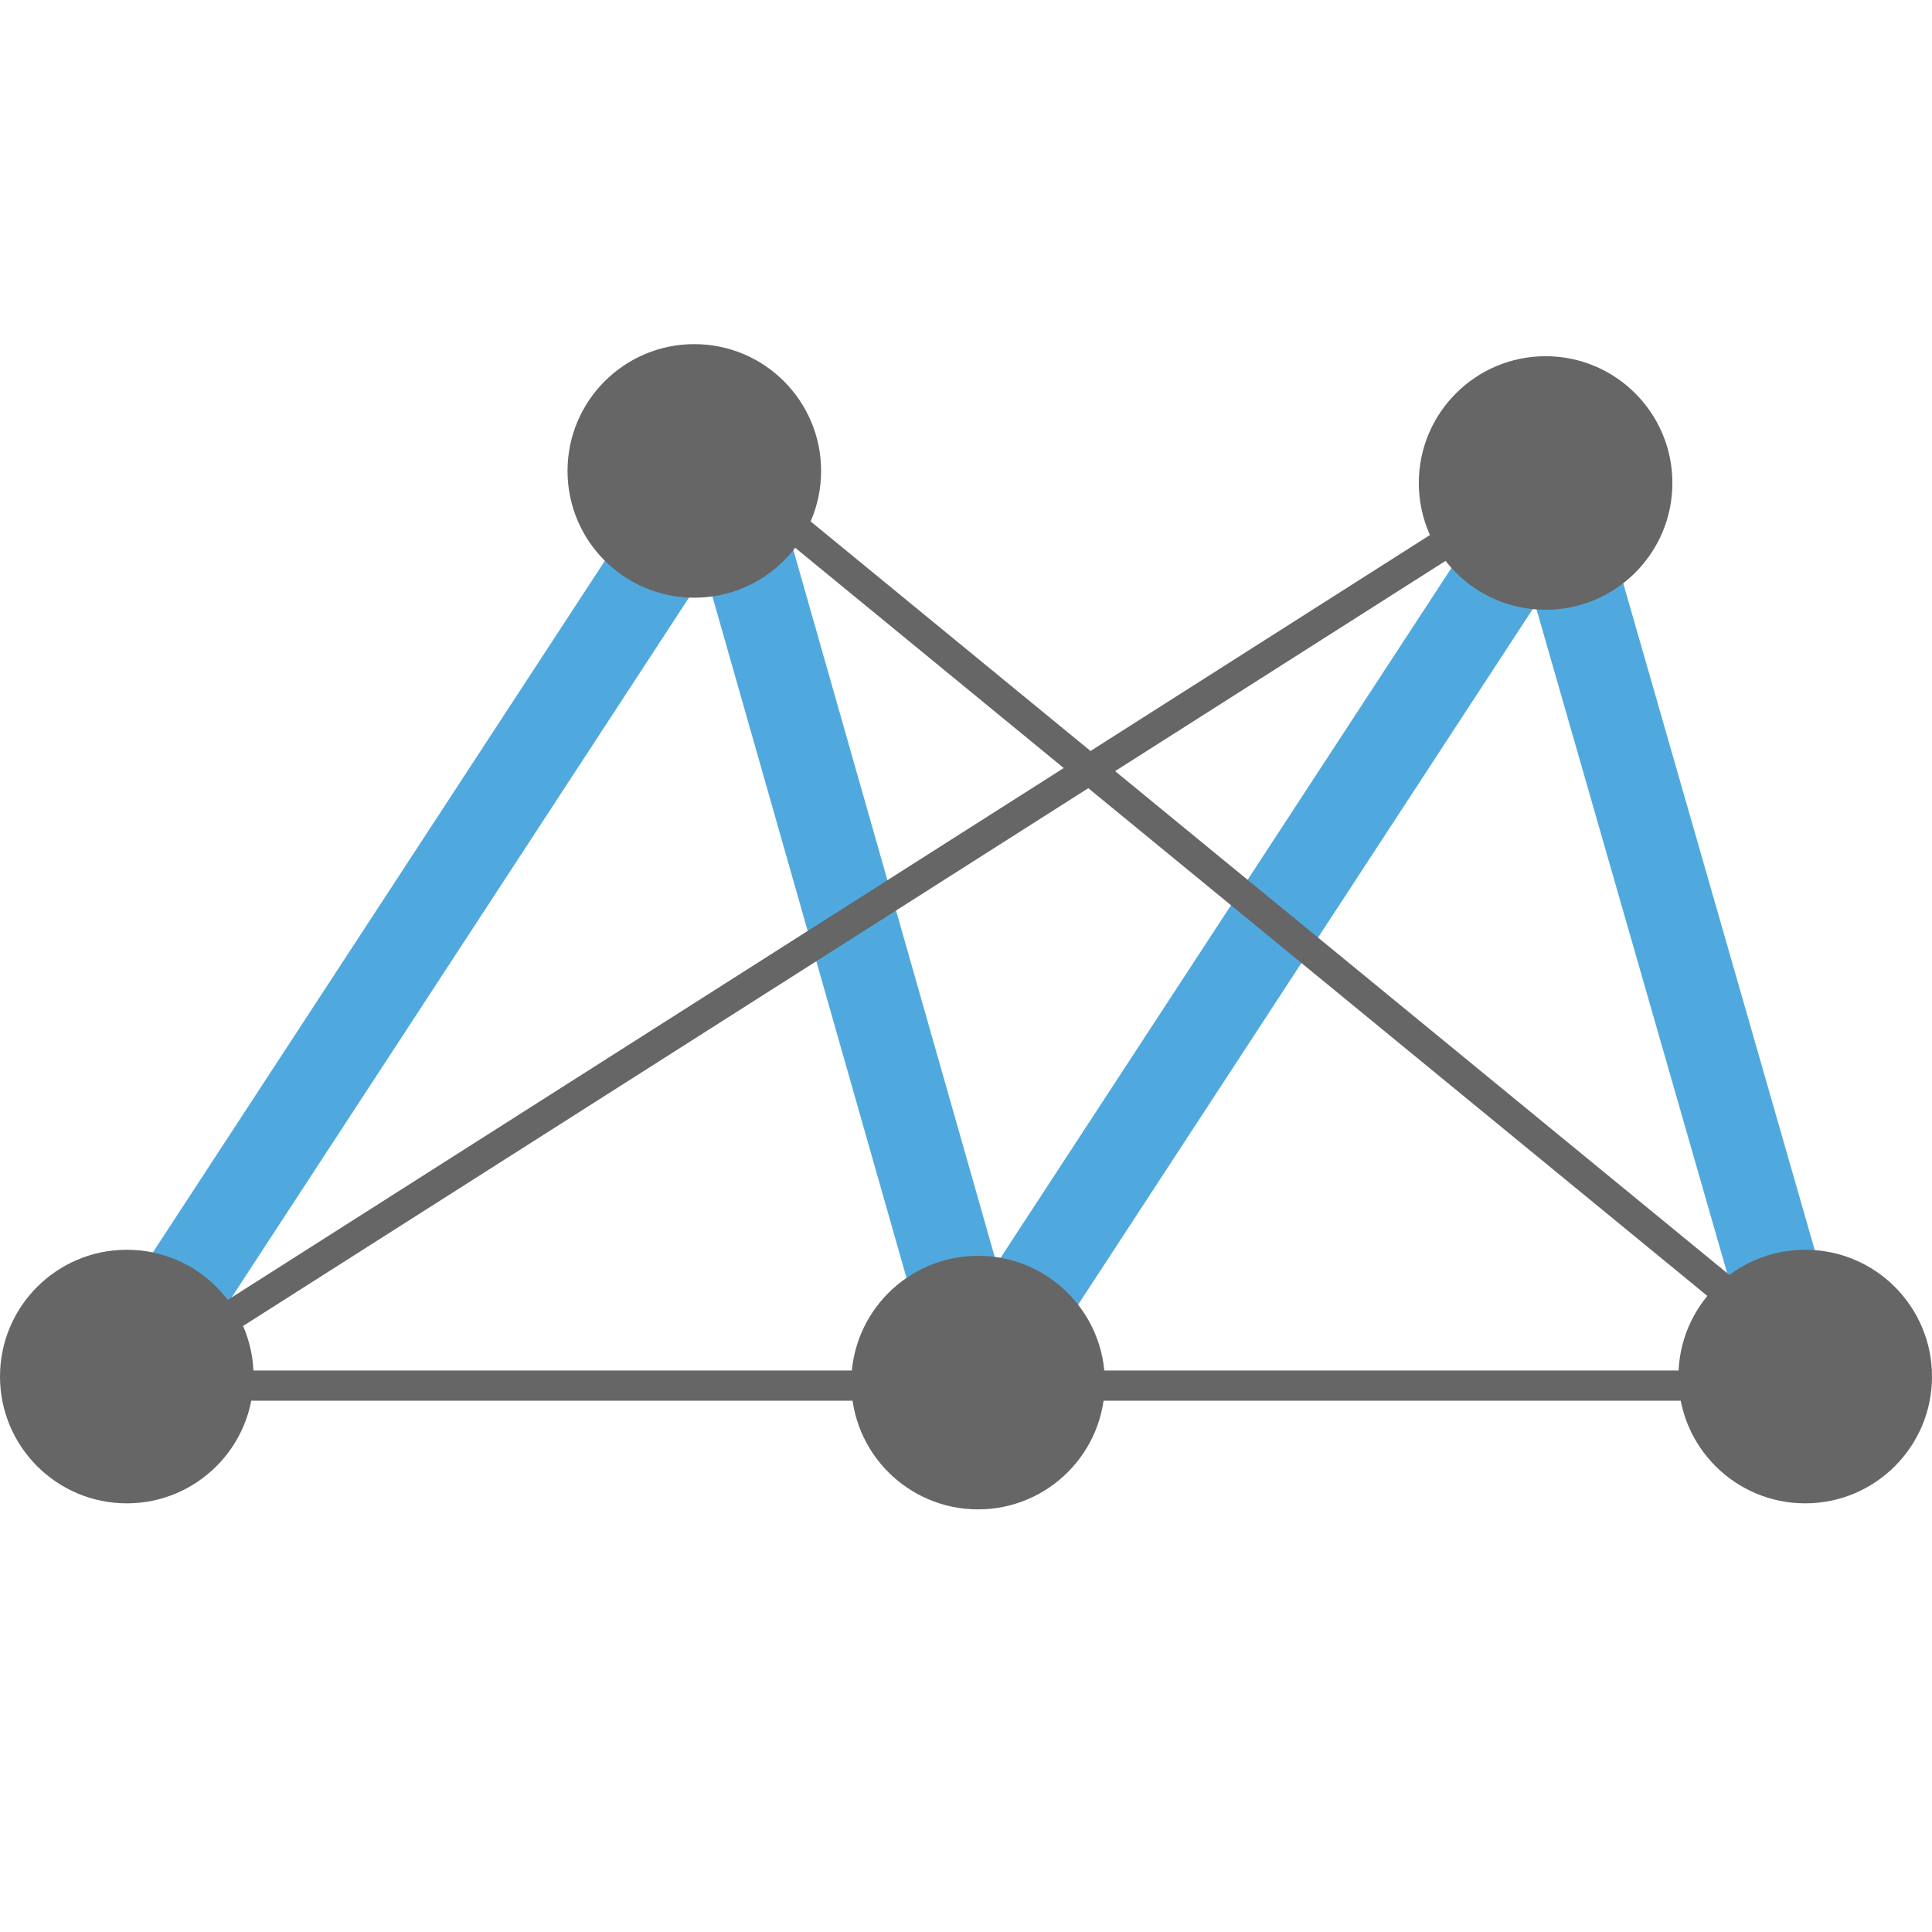<?xml version="1.0" encoding="utf-8"?>
<!-- Generator: Adobe Illustrator 22.1.0, SVG Export Plug-In . SVG Version: 6.00 Build 0)  -->
<svg version="1.1" id="Слой_1" xmlns="http://www.w3.org/2000/svg" xmlns:xlink="http://www.w3.org/1999/xlink" x="0px" y="0px"
	 width="32px" height="32px" viewBox="0 0 32 32" style="enable-background:new 0 0 32 32;" xml:space="preserve">
<title>color/xrp</title>
<desc>Created with Sketch.</desc>
<g>
	
		<rect x="-1.4" y="14.8" transform="matrix(0.547 -0.837 0.837 0.547 -9.924 12.753)" style="fill:#50A9DE;" width="16.4" height="1.5"/>
	
		<rect x="12.7" y="14.8" transform="matrix(0.547 -0.837 0.837 0.547 -3.522 24.531)" style="fill:#50A9DE;" width="16.4" height="1.5"/>
	
		<rect x="13.6" y="7.9" transform="matrix(0.962 -0.274 0.274 0.962 -3.864 4.545)" style="fill:#50A9DE;" width="1.5" height="16.4"/>
	
		<rect x="27.1" y="7.5" transform="matrix(0.961 -0.276 0.276 0.961 -3.255 8.305)" style="fill:#50A9DE;" width="1.5" height="16.4"/>
	
		<rect x="-0.5" y="15" transform="matrix(0.844 -0.537 0.537 0.844 -5.982 9.952)" style="fill:#666666;" width="29.2" height="0.5"/>
	
		<rect x="20.5" y="2.8" transform="matrix(0.634 -0.773 0.773 0.634 -3.965 21.525)" style="fill:#666666;" width="0.5" height="24.4"/>
	<path style="fill:none;stroke:#666666;stroke-width:0.5;stroke-miterlimit:10;" d="M1.1,23.1"/>
	<rect x="0.9" y="22.7" style="fill:#666666;" width="30.1" height="0.5"/>
	<circle style="fill:#666666;" cx="11.5" cy="7.8" r="2.1"/>
	<circle style="fill:#666666;" cx="25.6" cy="8" r="2.1"/>
	<circle style="fill:#666666;" cx="29.9" cy="22.8" r="2.1"/>
	<circle style="fill:#666666;" cx="16.2" cy="22.9" r="2.1"/>
	<circle style="fill:#666666;" cx="2.1" cy="22.8" r="2.1"/>
</g>
</svg>
